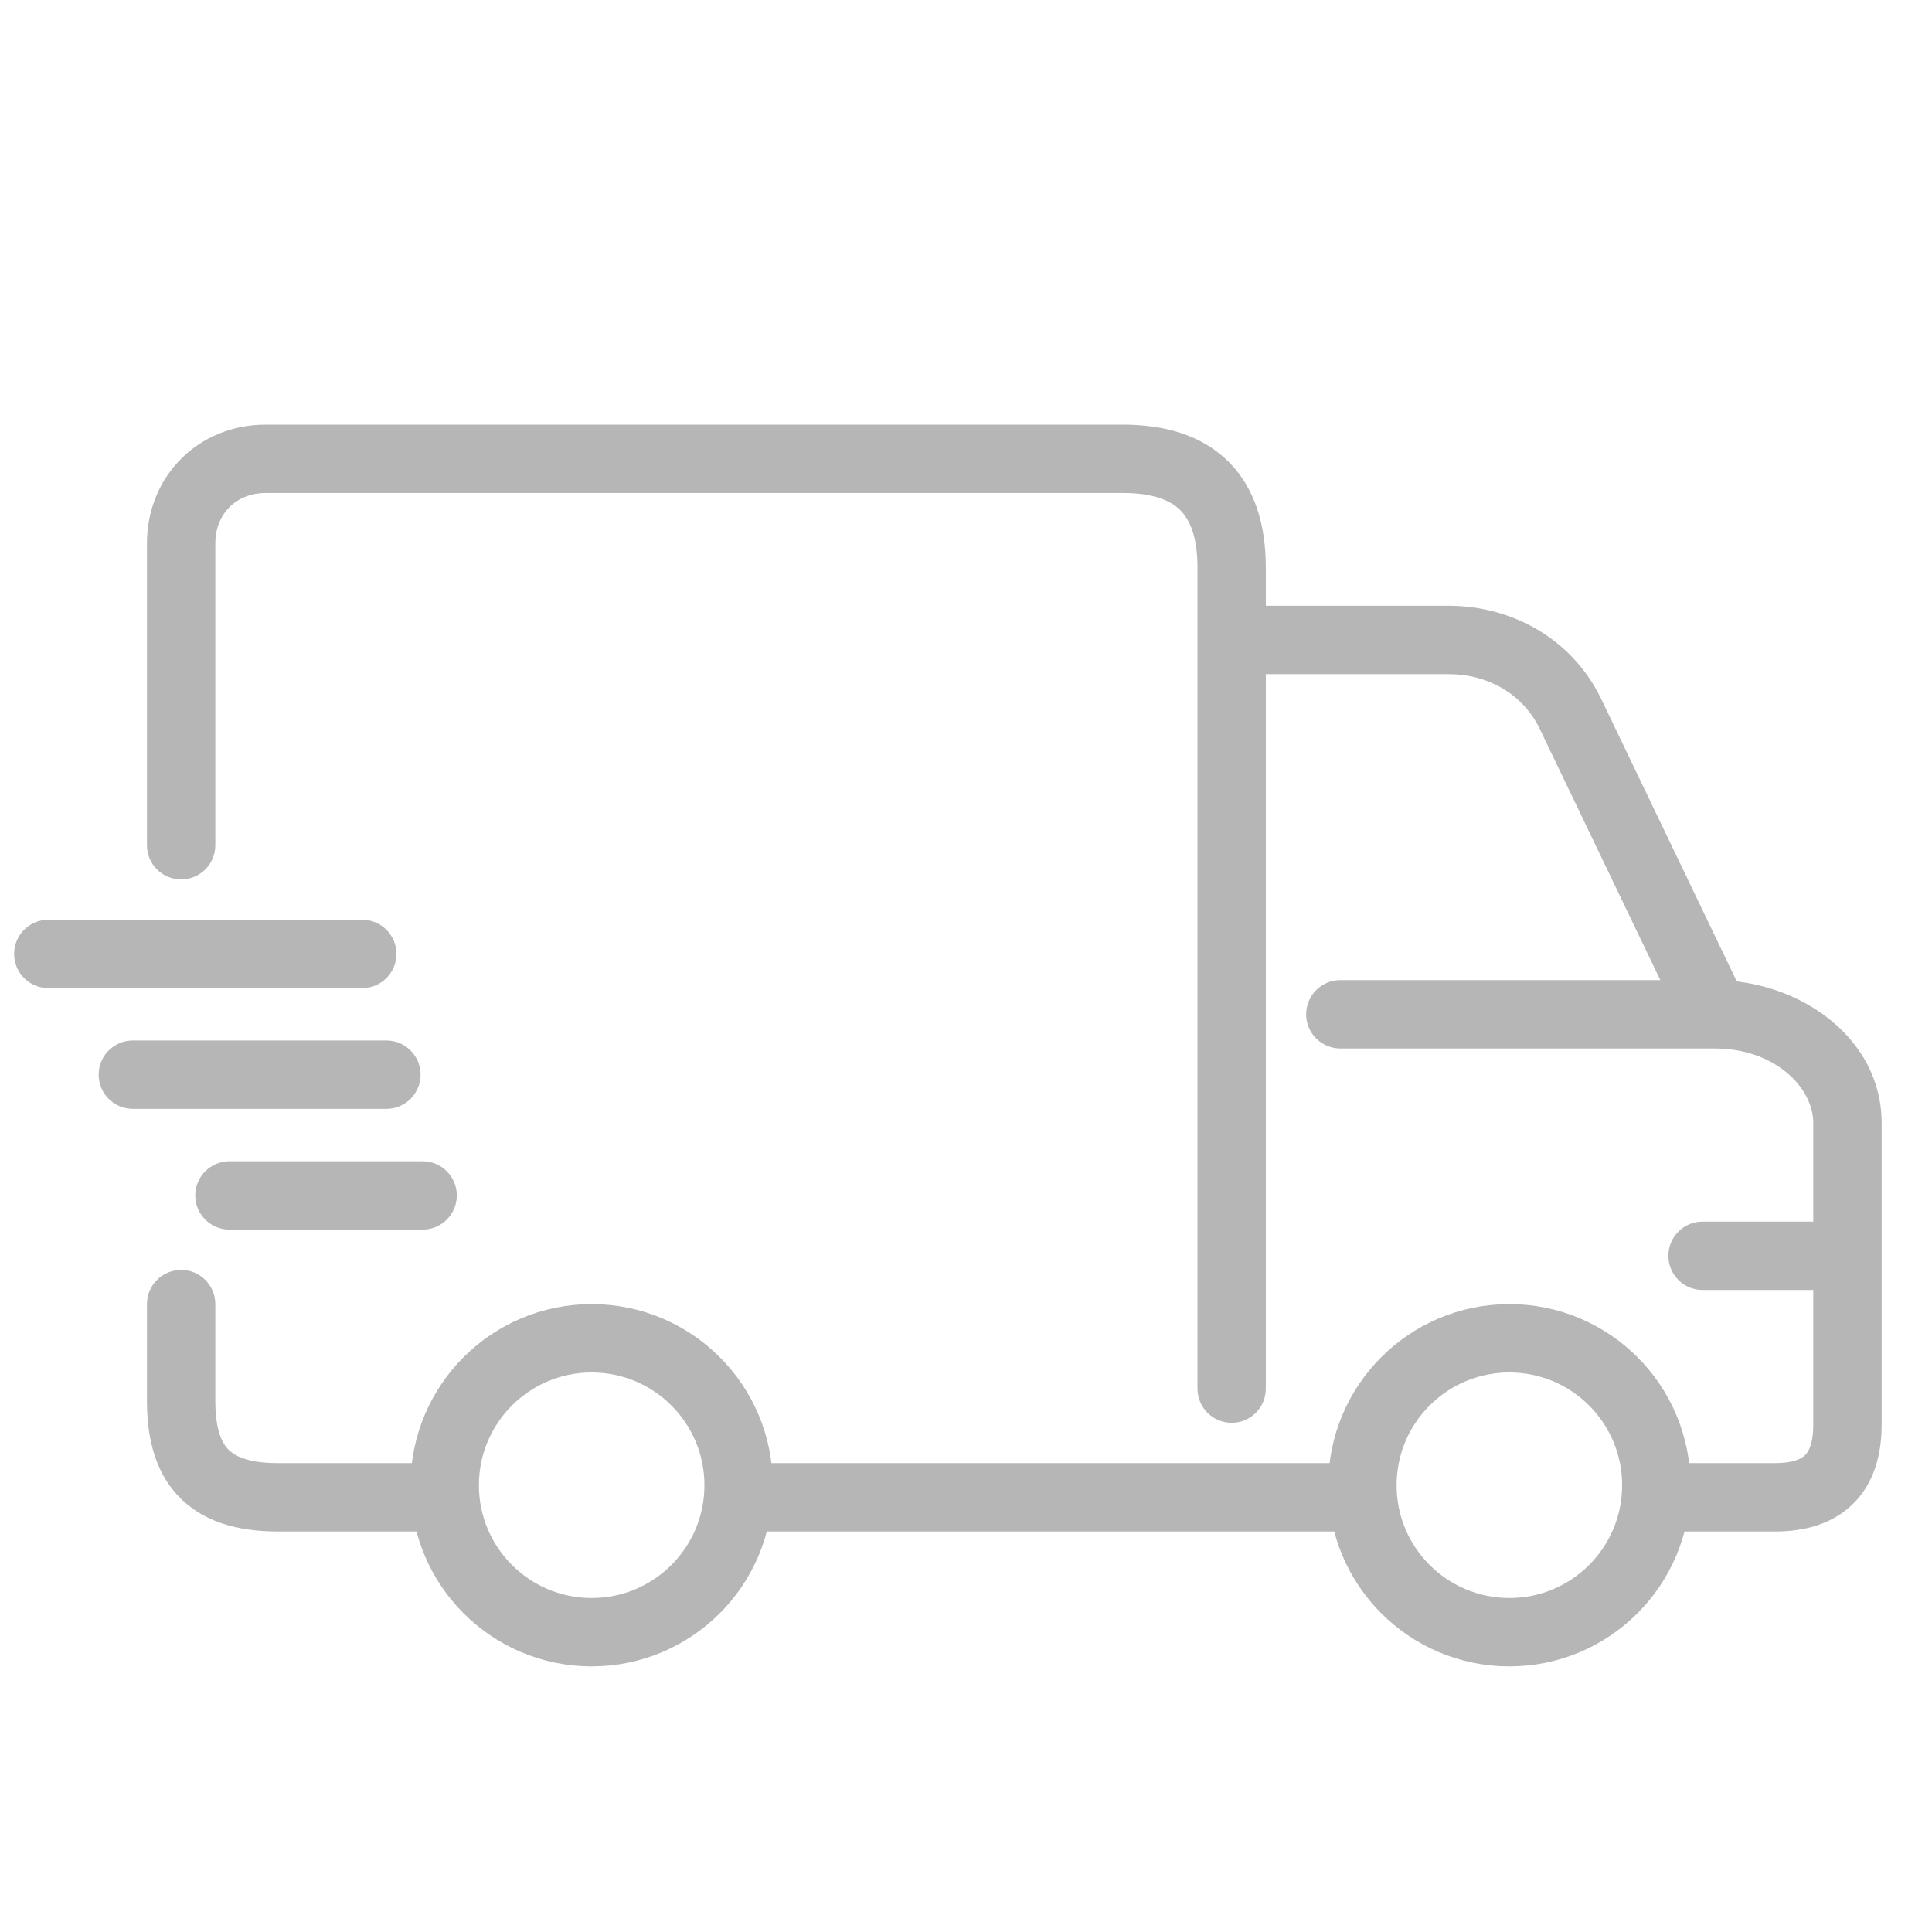 <svg width="65" height="65" viewBox="0 0 65 65" fill="none" xmlns="http://www.w3.org/2000/svg">
    <path
        d="M4.944 28.438C4.944 29.073 5.459 29.587 6.094 29.587C6.729 29.587 7.244 29.073 7.244 28.438H4.944ZM40.288 46.719C40.288 47.354 40.802 47.869 41.438 47.869C42.073 47.869 42.587 47.354 42.587 46.719H40.288ZM1.625 30.944C0.99 30.944 0.475 31.459 0.475 32.094C0.475 32.729 0.99 33.244 1.625 33.244V30.944ZM12.188 33.244C12.823 33.244 13.338 32.729 13.338 32.094C13.338 31.459 12.823 30.944 12.188 30.944V33.244ZM4.469 35.006C3.834 35.006 3.319 35.521 3.319 36.156C3.319 36.791 3.834 37.306 4.469 37.306V35.006ZM13 37.306C13.635 37.306 14.15 36.791 14.15 36.156C14.15 35.521 13.635 35.006 13 35.006V37.306ZM7.719 39.069C7.084 39.069 6.569 39.584 6.569 40.219C6.569 40.854 7.084 41.369 7.719 41.369V39.069ZM14.219 41.369C14.854 41.369 15.369 40.854 15.369 40.219C15.369 39.584 14.854 39.069 14.219 39.069V41.369ZM45.094 32.975C44.459 32.975 43.944 33.49 43.944 34.125C43.944 34.76 44.459 35.275 45.094 35.275V32.975ZM7.244 43.875C7.244 43.24 6.729 42.725 6.094 42.725C5.459 42.725 4.944 43.24 4.944 43.875H7.244ZM57.281 41.1C56.646 41.1 56.131 41.615 56.131 42.25C56.131 42.885 56.646 43.4 57.281 43.4V41.1ZM52.812 23.969L53.849 23.471L53.845 23.463L53.841 23.454L52.812 23.969ZM7.244 28.438V18.281H4.944V28.438H7.244ZM7.244 18.281C7.244 17.291 7.948 16.587 8.938 16.587V14.287C6.677 14.287 4.944 16.021 4.944 18.281H7.244ZM8.938 16.587H37.781V14.287H8.938V16.587ZM37.781 16.587C38.823 16.587 39.393 16.847 39.71 17.165C40.028 17.482 40.288 18.052 40.288 19.094H42.587C42.587 17.698 42.238 16.439 41.337 15.538C40.435 14.637 39.177 14.287 37.781 14.287V16.587ZM1.625 33.244H12.188V30.944H1.625V33.244ZM4.469 37.306H13V35.006H4.469V37.306ZM7.719 41.369H14.219V39.069H7.719V41.369ZM40.288 19.094V21.531H42.587V19.094H40.288ZM40.288 21.531V46.719H42.587V21.531H40.288ZM57.688 32.975H45.094V35.275H57.688V32.975ZM57.688 35.275C59.724 35.275 61.006 36.597 61.006 37.781H63.306C63.306 34.903 60.526 32.975 57.688 32.975V35.275ZM61.006 47.938C61.006 48.573 60.848 48.838 60.734 48.953C60.619 49.067 60.354 49.225 59.719 49.225V51.525C60.709 51.525 61.662 51.277 62.36 50.579C63.058 49.881 63.306 48.927 63.306 47.938H61.006ZM59.719 49.225H55.25V51.525H59.719V49.225ZM45.5 49.225H24.781V51.525H45.5V49.225ZM14.625 49.225H9.344V51.525H14.625V49.225ZM9.344 49.225C8.301 49.225 7.862 48.966 7.656 48.738C7.429 48.488 7.244 48.021 7.244 47.125H4.944C4.944 48.261 5.165 49.418 5.954 50.285C6.763 51.175 7.949 51.525 9.344 51.525V49.225ZM7.244 47.125V43.875H4.944V47.125H7.244ZM61.006 37.781V42.25H63.306V37.781H61.006ZM61.006 42.25V47.938H63.306V42.25H61.006ZM62.156 41.1H57.281V43.4H62.156V41.1ZM41.438 22.681H48.75V20.381H41.438V22.681ZM48.75 22.681C50.003 22.681 51.193 23.302 51.784 24.483L53.841 23.454C52.807 21.386 50.747 20.381 48.75 20.381V22.681ZM51.776 24.466L56.651 34.623L58.724 33.627L53.849 23.471L51.776 24.466Z"
        fill="#B6B6B6" />
    <circle cx="19.906" cy="49.969" r="4.944" stroke="#B6B6B6" stroke-width="2.3" />
    <circle cx="50.781" cy="49.969" r="4.944" stroke="#B6B6B6" stroke-width="2.3" />
</svg>
    